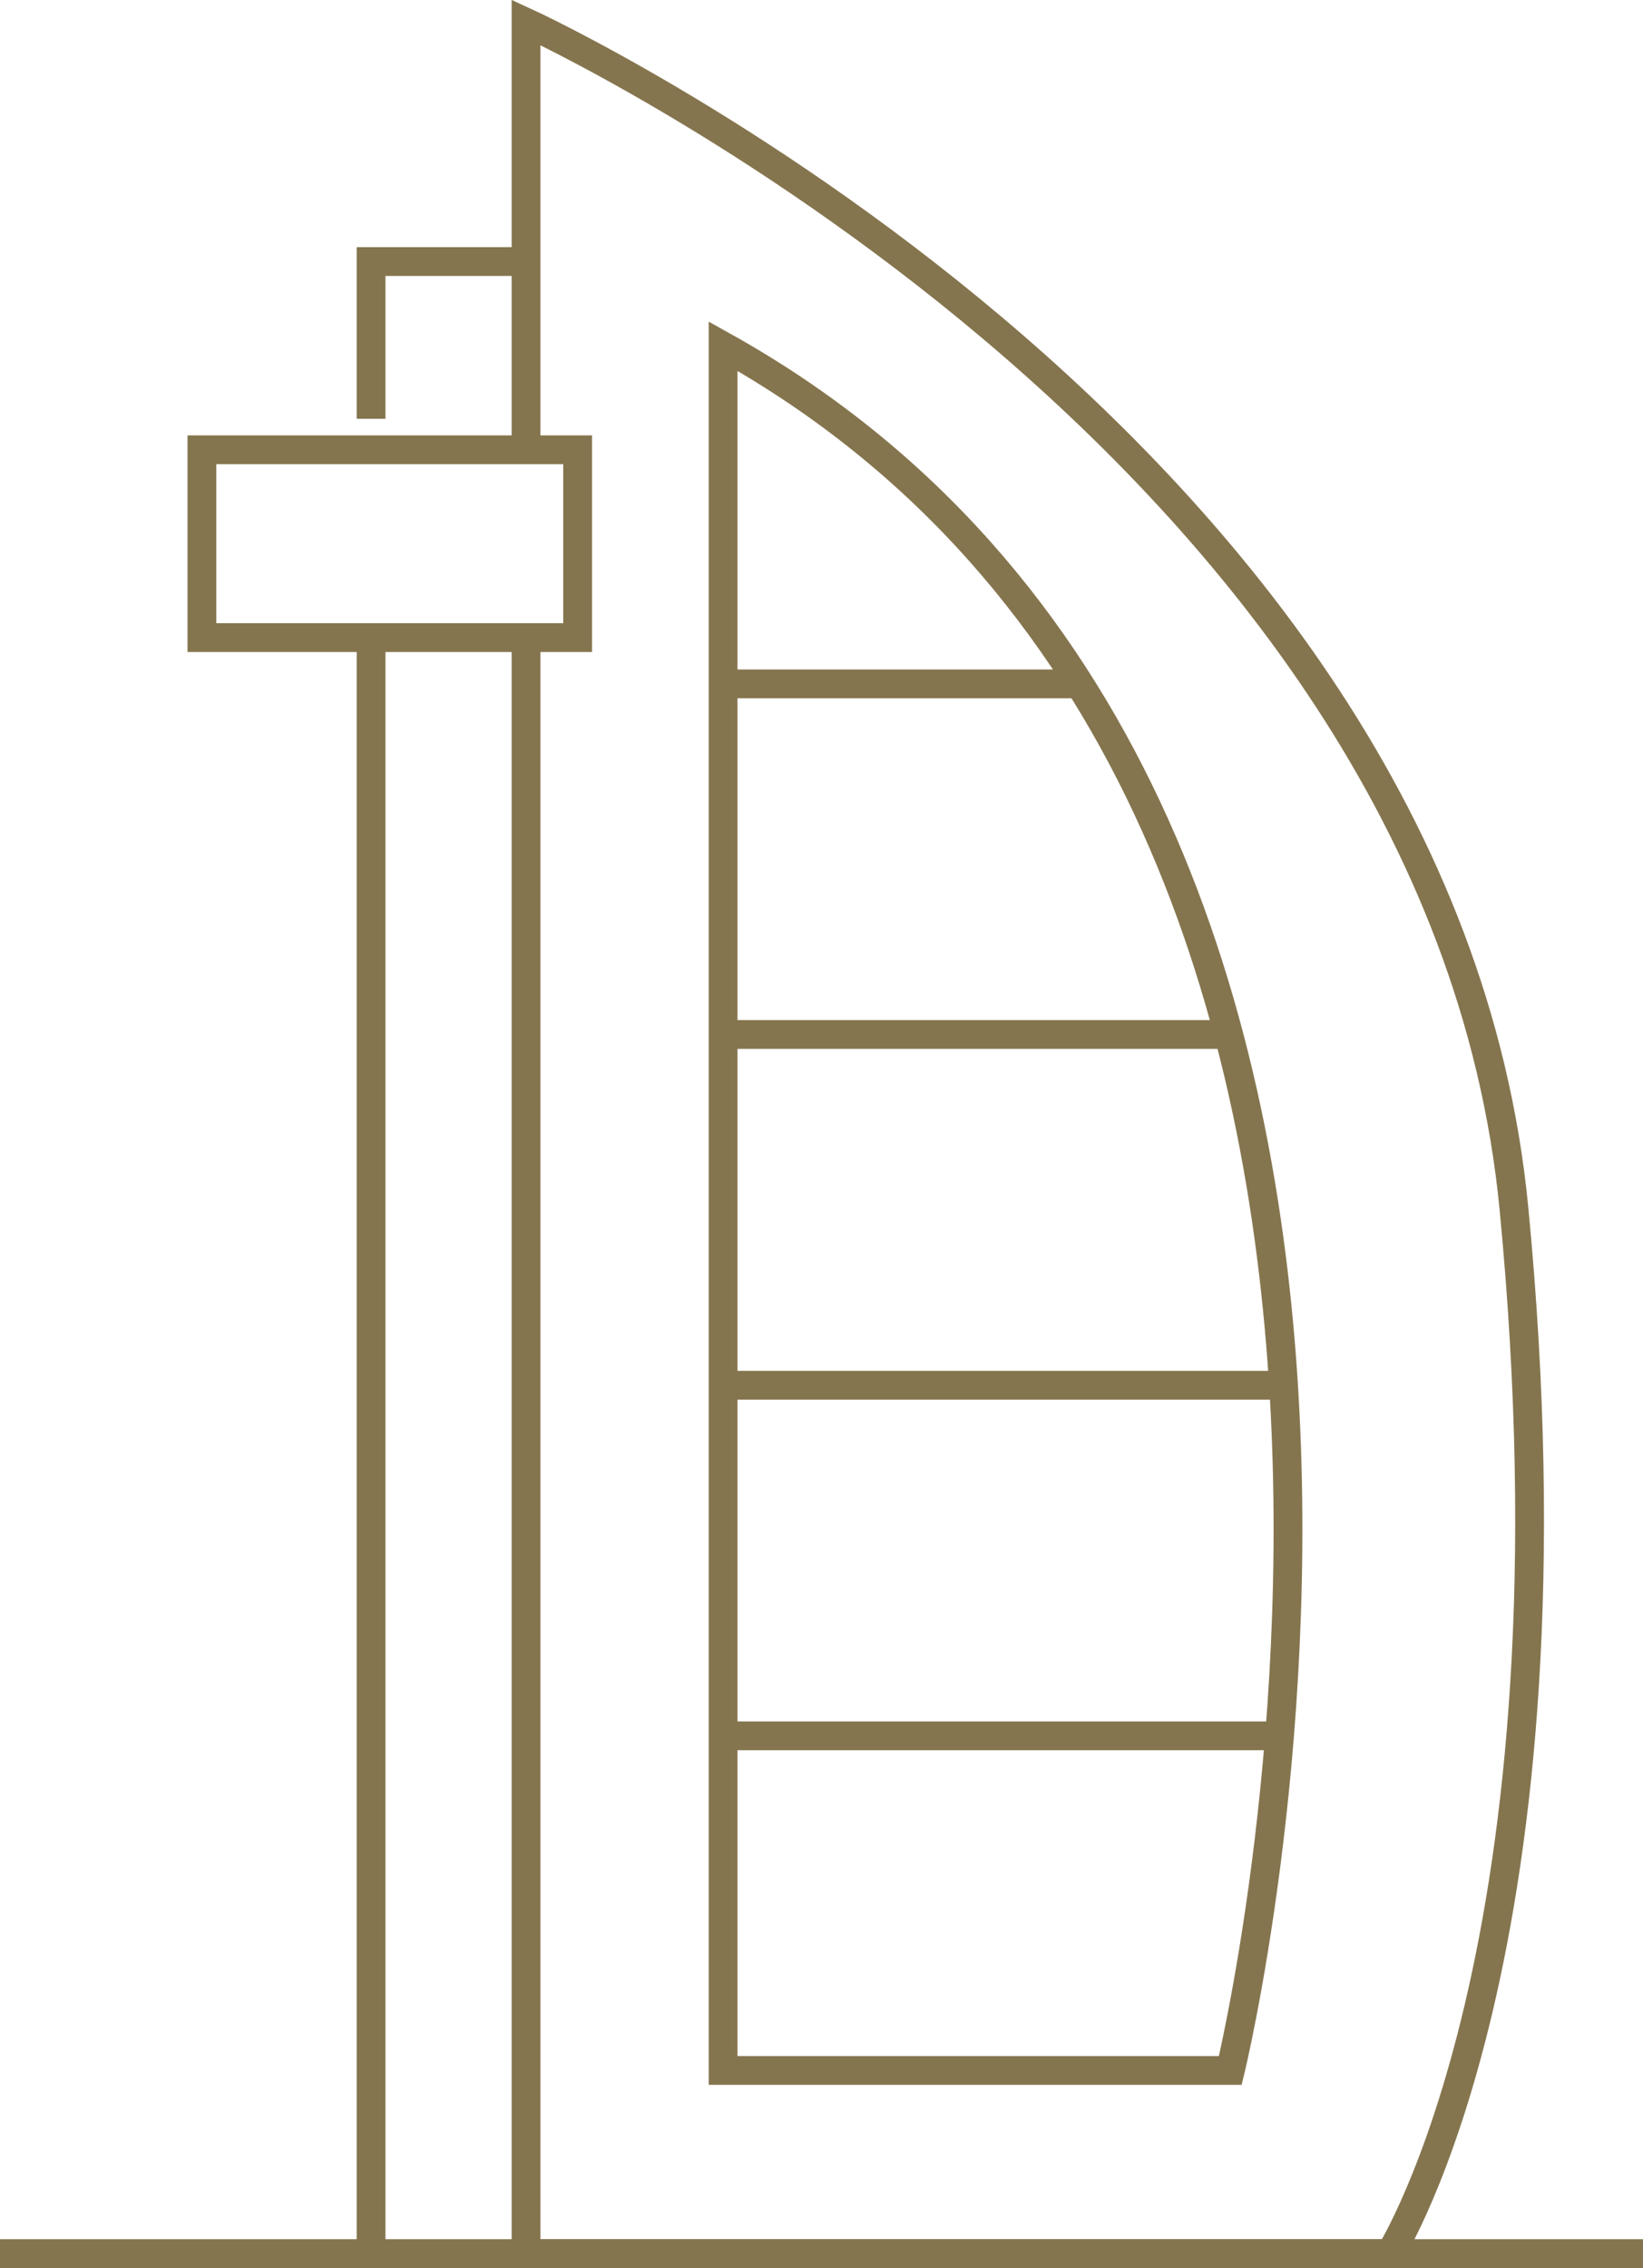 <?xml version="1.0" encoding="UTF-8"?>
<svg id="Capa_1" data-name="Capa 1" xmlns="http://www.w3.org/2000/svg" viewBox="0 0 74.21 102.41">
  <defs>
    <style>
      .cls-1 {
        fill: none;
        stroke: #85754e;
        stroke-miterlimit: 10;
        stroke-width: 1.3px;
      }
    </style>
  </defs>
  <path class="cls-1" d="M23.76,20.31V1.01s41.27,18.92,44.62,53.55c3.22,33.32-5.59,47.2-5.59,47.2H23.76V28.8"/>
  <line class="cls-1" y1="101.76" x2="74.21" y2="101.76"/>
  <path class="cls-1" d="M32.66,15.63V93.49h22.91s14-57.3-22.91-77.86Z"/>
  <line class="cls-1" x1="16.76" y1="101.76" x2="16.76" y2="28.8"/>
  <rect class="cls-1" x="9.12" y="20.31" width="16.97" height="8.48"/>
  <polyline class="cls-1" points="16.76 18.91 16.76 11.81 23.76 11.81"/>
  <line class="cls-1" x1="32.66" y1="30.88" x2="48.75" y2="30.88"/>
  <line class="cls-1" x1="32.66" y1="46.71" x2="55.15" y2="46.71"/>
  <line class="cls-1" x1="32.66" y1="62.55" x2="58.07" y2="62.55"/>
  <line class="cls-1" x1="32.66" y1="78.38" x2="57.69" y2="78.38"/>
</svg>